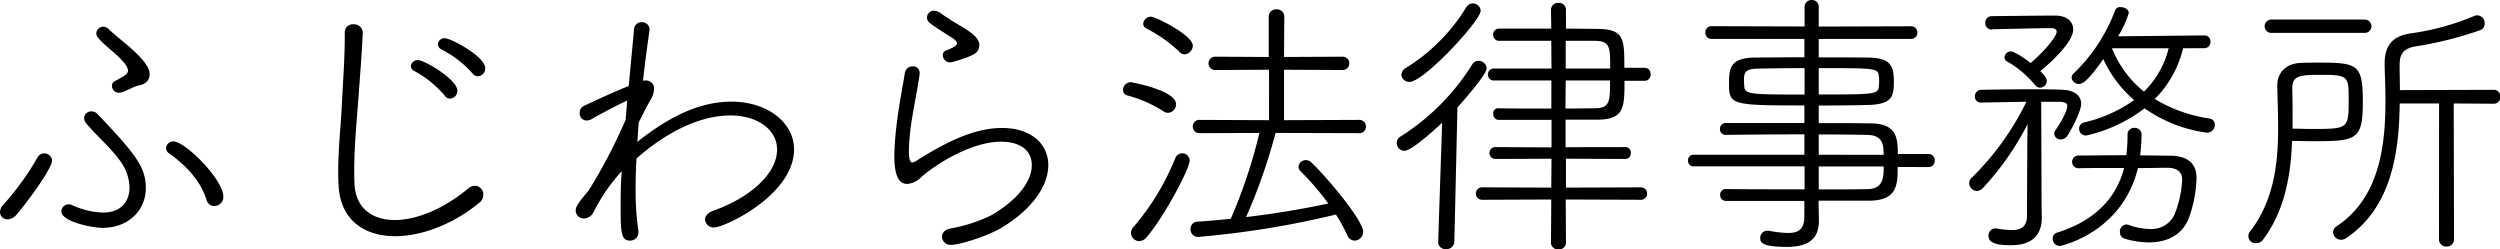 <svg xmlns="http://www.w3.org/2000/svg" viewBox="0 0 513.79 51.25"><g id="レイヤー_2" data-name="レイヤー 2"><g id="レイヤー_1-2" data-name="レイヤー 1"><path d="M1.57,45.08A1.52,1.52,0,0,1,0,43.57a2.37,2.37,0,0,1,.7-1.52,55.88,55.88,0,0,0,7-9.67,1.59,1.59,0,0,1,3,.64c0,1.4-4.31,7.58-7.28,11.07A2.6,2.6,0,0,1,1.57,45.08ZM21,46.83c-2,0-8.39-1.28-8.39-3.38A1.49,1.49,0,0,1,14.09,42a1.37,1.37,0,0,1,.65.12,16.53,16.53,0,0,0,6.4,1.57c3.79,0,5.48-2.33,5.48-5.18a9.55,9.55,0,0,0-1.75-5.19c-1.92-2.79-4.95-5.35-7-7.8a1.93,1.93,0,0,1-.58-1.28,1.45,1.45,0,0,1,1.57-1.34,1.56,1.56,0,0,1,1.11.47c8.09,8.44,10,11.12,10,15.31C29.94,43.22,26.44,46.83,21,46.83ZM24.87,19a1.12,1.12,0,0,1-.41.06A1.44,1.44,0,0,1,23,17.65a1.11,1.11,0,0,1,.64-1c1.75-.93,2.68-1.4,2.68-2.16a3,3,0,0,0-.76-1.51c-1.57-2-4-3.49-5.42-5.24a1.41,1.41,0,0,1-.35-.88A1.46,1.46,0,0,1,21.2,5.48a1.68,1.68,0,0,1,1.22.58C23.7,7.34,26.27,9.2,28.07,11c2.68,2.62,2.68,3.79,2.68,4.31,0,.93-.52,1.92-2.27,2.27C27.78,17.65,25.86,18.75,24.87,19ZM42.46,41.12c-1.46-4.78-5.48-8-7.63-9.55a1.35,1.35,0,0,1-.7-1.17,1.48,1.48,0,0,1,1.51-1.34c2.39,0,10.26,7.81,10.26,11.36A1.86,1.86,0,0,1,44,42.34,1.62,1.62,0,0,1,42.46,41.12Z"/><path d="M72.63,5a1.77,1.77,0,0,1,1.92,1.63c0,.29-.06,2.62-.88,13.4-.4,5.35-.87,10.19-.87,15,0,.93,0,1.81.06,2.74.17,4.89,3.55,7.45,8.27,7.45,4.31,0,9.73-2.09,15-6.4a2.22,2.22,0,0,1,1.51-.64,1.77,1.77,0,0,1,1.69,1.86,2.08,2.08,0,0,1-.82,1.63c-5.47,4.49-11.94,6.87-17.29,6.87-6.41,0-11.42-3.37-11.65-10.77-.06-.87-.06-1.69-.06-2.5,0-5.07.58-9.56.81-15,.18-3.5.53-8.51.53-12.23V6.76A1.64,1.64,0,0,1,72.63,5ZM91.38,19.63a21.38,21.38,0,0,0-6.17-5,1.2,1.2,0,0,1-.76-1,1.37,1.37,0,0,1,1.45-1.28c1.34,0,8.1,4,8.1,6.29a1.61,1.61,0,0,1-1.51,1.63A1.32,1.32,0,0,1,91.38,19.63Zm5.71-4.55a21.72,21.72,0,0,0-6.29-4.89A1.25,1.25,0,0,1,90,9.09a1.34,1.34,0,0,1,1.46-1.23c1.16,0,8.27,3.73,8.27,6.18a1.61,1.61,0,0,1-1.52,1.63A1.41,1.41,0,0,1,97.09,15.08Z"/><path d="M130.63,38.67a56.61,56.61,0,0,0,.58,8.8v.29a1.7,1.7,0,0,1-1.74,1.69c-1.81,0-1.92-1.75-1.92-6.58,0-2.27,0-4.9.23-7.69A36.5,36.5,0,0,0,122,43.57a2.33,2.33,0,0,1-2,1.34,1.68,1.68,0,0,1-1.69-1.64c0-.81.59-1.68,2.68-4.13a110.93,110.93,0,0,0,7.58-14.5l.34-4c-1.74.81-5.76,2.91-7.22,3.78a2.3,2.3,0,0,1-1.16.35,1.46,1.46,0,0,1-1.4-1.57,1.56,1.56,0,0,1,.93-1.46c2.56-1.22,6-2.79,9.15-4.07l1.1-11.65a1.54,1.54,0,0,1,1.58-1.46A1.52,1.52,0,0,1,133.49,6v.17c-.35,2.51-.88,6.18-1.34,10.43a1.88,1.88,0,0,1,.58-.06,1.64,1.64,0,0,1,1.69,1.75,4.62,4.62,0,0,1-.82,2.39c-.35.58-1.22,2.27-2.33,4.48l-.29,4c5.59-4.42,12.06-8.27,19.34-8.27,7.63,0,12.87,4.49,12.87,9.79,0,9.43-14.33,16.07-16.42,16.07a1.77,1.77,0,0,1-1.87-1.63c0-.7.53-1.4,1.69-1.81,7.51-2.67,13.11-7.57,13.11-12.58,0-4.07-4-7-9.56-7-9,0-17.12,6.87-19.33,8.85Q130.63,35.69,130.63,38.67Z"/><path d="M195.51,50.32a1.75,1.75,0,0,1-1.92-1.63c0-.76.52-1.51,1.81-1.75a31,31,0,0,0,8.38-2.73c5.77-3.38,8.27-7.23,8.27-10.25,0-3.5-3-4.84-6.29-4.84-6.11,0-13.28,4.54-16.36,7.22a4.73,4.73,0,0,1-2.92,1.46c-1.63,0-2.68-1.4-2.68-5.77a60.61,60.61,0,0,1,.53-6.87c.46-3.78,1.22-7.57,1.63-10.13a1.61,1.61,0,0,1,1.63-1.4A1.33,1.33,0,0,1,189,15v.29c-.35,2.5-1.05,5.94-1.52,8.79a49.33,49.33,0,0,0-.69,6.7c0,.93,0,2.62.69,2.62a3.2,3.2,0,0,0,1.29-.64c5-3.08,11-6.46,17.18-6.46,5.94,0,9.49,3.26,9.49,7.63,0,4-2.91,8.79-9.49,12.81C202.79,48.63,197.14,50.32,195.51,50.32Zm.41-37.62a2.39,2.39,0,0,1-.64.11,1.49,1.49,0,0,1-1.52-1.45,1,1,0,0,1,.7-1c1.52-.58,2.22-1,2.22-1.46S196.09,8,195,7.34c-4.2-2.68-4.49-2.86-4.49-3.79A1.41,1.41,0,0,1,192,2.21a2.35,2.35,0,0,1,1.28.47c1.11.81,2.79,1.86,4.19,2.68,1.69,1,3.73,2.33,3.79,3.73C201.28,10.72,200.7,11.3,195.92,12.7Z"/><path d="M239.13,22.89a25.9,25.9,0,0,0-7.39-3.26,1.17,1.17,0,0,1-.94-1.17,1.62,1.62,0,0,1,1.63-1.57s9.27,1.63,9.27,4.54a1.73,1.73,0,0,1-1.64,1.75A1.59,1.59,0,0,1,239.13,22.89Zm-5,26.67a1.73,1.73,0,0,1-1.69-1.68,1.65,1.65,0,0,1,.41-1.11,50.8,50.8,0,0,0,8.74-14.39,1.53,1.53,0,0,1,2.91.59c0,1.74-5.24,11.53-8.79,15.72A2.2,2.2,0,0,1,234.12,49.56Zm8.27-38.9a28.17,28.17,0,0,0-6.75-4.78,1.13,1.13,0,0,1-.7-1,1.59,1.59,0,0,1,1.57-1.45c1.05,0,8.62,3.84,8.62,5.94a1.83,1.83,0,0,1-1.69,1.8A1.58,1.58,0,0,1,242.39,10.66Zm19.75,16.66a115.29,115.29,0,0,1-6.06,17.29c5.83-.69,11.82-1.68,16.89-2.79a54.31,54.31,0,0,0-5.71-6.64,1.2,1.2,0,0,1-.4-.87,1.48,1.48,0,0,1,1.51-1.4,1.54,1.54,0,0,1,1.11.46c3.37,3.21,10.66,11.94,10.66,14.27a1.81,1.81,0,0,1-1.75,1.81,1.7,1.7,0,0,1-1.52-1.11,29.8,29.8,0,0,0-2.33-4.25,187.5,187.5,0,0,1-28.3,4.6,1.52,1.52,0,0,1-1.57-1.57,1.47,1.47,0,0,1,1.39-1.57c2.22-.12,4.49-.35,6.88-.59a106.73,106.73,0,0,0,5.88-17.64l-12.29.05a1.33,1.33,0,0,1-1.4-1.34,1.34,1.34,0,0,1,1.4-1.39l14.27.06V14.33l-11.07.06a1.37,1.37,0,1,1,0-2.74l11,.06V3.44a1.5,1.5,0,0,1,1.63-1.52,1.48,1.48,0,0,1,1.57,1.52l-.05,8.27,12.05-.06a1.37,1.37,0,1,1,0,2.74l-12.05-.06V24.7l15.43-.06a1.34,1.34,0,0,1,1.4,1.39,1.33,1.33,0,0,1-1.4,1.34Z"/><path d="M295.57,49.74l.81-24.52c-.35.35-6.11,5.77-7.74,5.77a1.58,1.58,0,0,1-.7-3,46.67,46.67,0,0,0,14.62-14.74,1.54,1.54,0,0,1,1.28-.76,1.67,1.67,0,0,1,1.69,1.57c0,1.11-3.91,5.71-6,8l-.64,27.67a1.59,1.59,0,0,1-1.75,1.46,1.45,1.45,0,0,1-1.57-1.4Zm-5.89-32.91A1.61,1.61,0,0,1,288,15.38a1.77,1.77,0,0,1,1-1.46A37.86,37.86,0,0,0,301.33,1.51,1.57,1.57,0,0,1,302.67.7a1.6,1.6,0,0,1,1.63,1.51C304.3,4.25,292.65,16.83,289.68,16.83ZM321.78,41l.05,8.86a1.41,1.41,0,0,1-1.57,1.39,1.4,1.4,0,0,1-1.51-1.39l.06-8.86-14.22.06a1.28,1.28,0,1,1,0-2.56l14.22.06.05-5.94-11.47.05a1.24,1.24,0,0,1-1.28-1.22,1.2,1.2,0,0,1,1.28-1.22l11.47.06V24.64H308a1.13,1.13,0,0,1-1.11-1.23A1,1,0,0,1,308,22.25H308c2.16.06,6.58.06,10.83.06V16.54H306.92a1.13,1.13,0,0,1-1.1-1.22,1.11,1.11,0,0,1,1.1-1.23h11.94l-.05-5.7H308.09a1.2,1.2,0,0,1-1.22-1.28,1.19,1.19,0,0,1,1.22-1.23h10.72L318.75,2a1.42,1.42,0,0,1,1.57-1.4A1.4,1.4,0,0,1,321.83,2V5.88c2.68,0,5,.06,6.24.06,5.76,0,5.76,2,5.76,8H338a1.21,1.21,0,0,1,1.22,1.28A1.22,1.22,0,0,1,338,16.6h-4.14c0,5.47,0,8-5.71,8h-6.4v5.65L334,30.23a1.11,1.11,0,0,1,1.16,1.22A1.14,1.14,0,0,1,334,32.67l-12.17-.05v5.94l15.55-.06a1.29,1.29,0,0,1,0,2.56Zm0-24.46-.06,5.77c2.62,0,4.95-.06,6.17-.06,3-.06,3-1.52,3-5.71Zm9.14-2.45c0-4.42,0-5.64-3.09-5.7h-6.05v5.7Z"/><path d="M390,34.31c0,3.43,0,6.81-5.59,6.93-3.2,0-6.87,0-10.66,0v.41c0,1,.06,2.51.06,3.61,0,2.74-.93,5.48-6.58,5.48-5.18,0-5.47-.93-5.47-1.81a1.45,1.45,0,0,1,1.45-1.51h.29a23.2,23.2,0,0,0,4,.46c2.1,0,3.32-.75,3.32-3.37V41.29H354.68a1.17,1.17,0,0,1-1.16-1.22,1.14,1.14,0,0,1,1.16-1.22c4.19.06,10.25.06,16.19.06V34.19H348A1.1,1.1,0,0,1,346.93,33,1.08,1.08,0,0,1,348,31.8h22.83V27.61c-5.82,0-11.7.06-16.25.11a1.13,1.13,0,0,1-1.1-1.22,1.17,1.17,0,0,1,1.16-1.22h16.19V21.67c-15.26,0-15.49-.12-15.49-4.66,0-3.09.35-5.13,5.36-5.19,2.38,0,6.17-.05,10.13-.05V8L351.77,8a1.23,1.23,0,0,1-1.28-1.34,1.21,1.21,0,0,1,1.28-1.28l19.1.06v-4A1.41,1.41,0,0,1,372.33,0a1.38,1.38,0,0,1,1.45,1.46v4l18.93-.06a1.27,1.27,0,0,1,1.34,1.28A1.28,1.28,0,0,1,392.71,8L373.78,8v3.79c4,0,7.75,0,10.25.05,4.37.06,5.19,1.58,5.19,4.9,0,3-.29,4.66-5.13,4.83-2.38.06-6.29.12-10.31.12v3.61c3.73,0,7.4,0,10.72.06,5.24.05,5.53,2.91,5.53,6.29h6.29A1.24,1.24,0,0,1,397.61,33a1.27,1.27,0,0,1-1.29,1.34ZM370.87,14c-3.9,0-7.63.06-9.72.11-2.51.06-2.74.82-2.74,2.51,0,.35.06.7.06,1,.11,1.75.7,1.81,12.4,1.81Zm2.91,5.42c11.77,0,12.23-.06,12.35-1.75a5.16,5.16,0,0,0,.06-1,5.16,5.16,0,0,0-.06-1C386,14,385.49,14,373.78,14Zm13.34,12.4c0-2-.17-4-3.2-4.08s-6.53-.11-10.14-.11V31.8Zm-13.34,2.39v4.72c3.73,0,7.28,0,10.14-.06,3.2-.12,3.2-2.56,3.2-4.66Z"/><path d="M407.1,21.08a1.21,1.21,0,0,1-1.23-1.28,1.31,1.31,0,0,1,1.28-1.34c2.39-.06,6.41-.11,10.2-.11,2.5,0,4.89,0,6.75.11s3.61.94,3.61,2.86c0,1.69-2.21,5.65-2.79,6.52a1.73,1.73,0,0,1-1.4.82,1.29,1.29,0,0,1-1.34-1.17,1.15,1.15,0,0,1,.23-.7c2.33-3.43,2.45-4.77,2.45-5,0-.58-.47-.81-1.51-.87H419.5c0,2,.06,13.63.06,16.54,0,.93,0,5.07.06,7.16v.12c0,3.26-1.69,5.65-6.29,5.65-1.87,0-4.66-.06-4.66-1.92A1.43,1.43,0,0,1,410,46.94h.23a22.55,22.55,0,0,0,3.2.35c1.87,0,3.09-.64,3.15-2.85,0-2.45.06-14.21.06-14.21,0-1.69.06-3.32.06-4.72a58.31,58.31,0,0,1-9.15,13.11,2,2,0,0,1-1.28.64,1.66,1.66,0,0,1-1.57-1.64,1.6,1.6,0,0,1,.58-1.16,56.22,56.22,0,0,0,11.18-15.55l-9.32.17Zm2.21-15A1.32,1.32,0,0,1,408,4.72a1.33,1.33,0,0,1,1.34-1.4s10.13-.12,13-.12c2.44,0,3.73,1.23,3.73,2.86,0,2.68-4.84,7-6.76,8.56,1,1,1.34,1.51,1.34,2a1.42,1.42,0,0,1-1.4,1.4,1.3,1.3,0,0,1-1-.53,20.62,20.62,0,0,0-5.82-4.89.91.91,0,0,1-.47-.76,1.33,1.33,0,0,1,1.28-1.28c.35,0,1.69.52,4.08,2.39,2.91-2.45,5.36-5.48,5.36-6.41,0-.52-.47-.76-1.17-.76-2.21,0-12.11.24-12.11.24Zm29.35,20.21a1.33,1.33,0,0,1,1.46,1.4,35,35,0,0,1-.29,4.25c2.62,0,4.95.06,6.23.06,3.73.05,5.36,1.74,5.36,4.6a25.63,25.63,0,0,1-1.69,8.5c-1.51,3.44-4.66,4.72-8.15,4.72a17.73,17.73,0,0,1-4.9-.76,1.34,1.34,0,0,1-1-1.34A1.44,1.44,0,0,1,437,46.13a1.69,1.69,0,0,1,.53.12,13.61,13.61,0,0,0,4.31.81,5.19,5.19,0,0,0,5-2.85,21.41,21.41,0,0,0,1.63-7.28c0-1.58-1-2.45-3.09-2.45-1.16,0-3.38.06-6,.06-3.26,13.34-15.84,16-16,16a1.46,1.46,0,0,1-1.52-1.46,1.24,1.24,0,0,1,.93-1.28c8.33-2.62,12.29-7.63,13.75-13.28-3.73,0-7.51,0-9.38.06a1.31,1.31,0,0,1,0-2.62c1.92,0,5.88-.06,9.84-.06a34.29,34.29,0,0,0,.24-3.5v-.81A1.37,1.37,0,0,1,438.66,26.27Zm10-16.37a21.88,21.88,0,0,1-5.82,10.43,30.46,30.46,0,0,0,11.18,4,1.27,1.27,0,0,1,1.17,1.34,1.6,1.6,0,0,1-1.69,1.57,28.84,28.84,0,0,1-12.76-5,30.63,30.63,0,0,1-12,5.59,1.39,1.39,0,0,1-1.45-1.4,1.3,1.3,0,0,1,1-1.28,29.08,29.08,0,0,0,10.31-4.6,24.4,24.4,0,0,1-6.34-8.44c-3.38,4.89-4.43,5.12-5,5.12a1.47,1.47,0,0,1-1.51-1.28,1.2,1.2,0,0,1,.47-.93A34.82,34.82,0,0,0,434.7,2.1a1.06,1.06,0,0,1,1.11-.64c.81,0,1.69.46,1.69,1.22a20.57,20.57,0,0,1-2.21,4.78L453,7.28a1.21,1.21,0,0,1,1.28,1.28A1.23,1.23,0,0,1,453,9.9Zm-14.62,0a22,22,0,0,0,6.58,8.91,18.61,18.61,0,0,0,5.07-8.91Z"/><path d="M465.16,49.16a1.74,1.74,0,0,1-1.45.81,1.46,1.46,0,0,1-1.29-2.39c5-6.46,5.77-14.21,5.77-21.31,0-3.09-.12-6.06-.17-8.74,0-2.39,1.57-4.48,4.83-4.6,1.22-.06,2.33-.06,3.32-.06,8.33,0,9.43.23,9.43,8,0,8-1.28,8.15-10.54,8.15-1.39,0-2.79-.06-4-.06C470.81,35.88,469.59,43.22,465.16,49.16Zm1.63-42.4a1.37,1.37,0,1,1,0-2.74H486a1.37,1.37,0,1,1,0,2.74Zm8.27,19.74c7.63,0,7.63,0,7.63-6.23,0-4.66-.17-4.89-5.88-4.89-4.31,0-5.71.23-5.71,2.79.06,1.75.06,3.67.06,5.71v2.56C472.27,26.44,473.67,26.5,475.06,26.5Zm26.21-5.24h-8.09c-.12,10-1.63,21.26-10.89,27.61a2,2,0,0,1-1.17.4,1.61,1.61,0,0,1-1.63-1.57,1.5,1.5,0,0,1,.76-1.22c8.62-5.77,10-16.08,10-25.8,0-2.51-.11-4.95-.17-7.28v-.35c0-3.85,1.8-5.65,5.24-6.18a51.05,51.05,0,0,0,13.22-3.61,2.51,2.51,0,0,1,.58-.11,1.58,1.58,0,0,1,1.52,1.68,1.39,1.39,0,0,1-1,1.4,75.9,75.9,0,0,1-13.28,3.32c-2.62.47-3.2,1.75-3.2,3.85v.29c0,1.57.06,3.14.06,4.83l19.28-.06a1.29,1.29,0,0,1,1.33,1.4,1.31,1.31,0,0,1-1.33,1.46l-8.22-.06.06,27.9a1.46,1.46,0,0,1-1.51,1.51,1.48,1.48,0,0,1-1.58-1.51Z"/></g></g></svg>